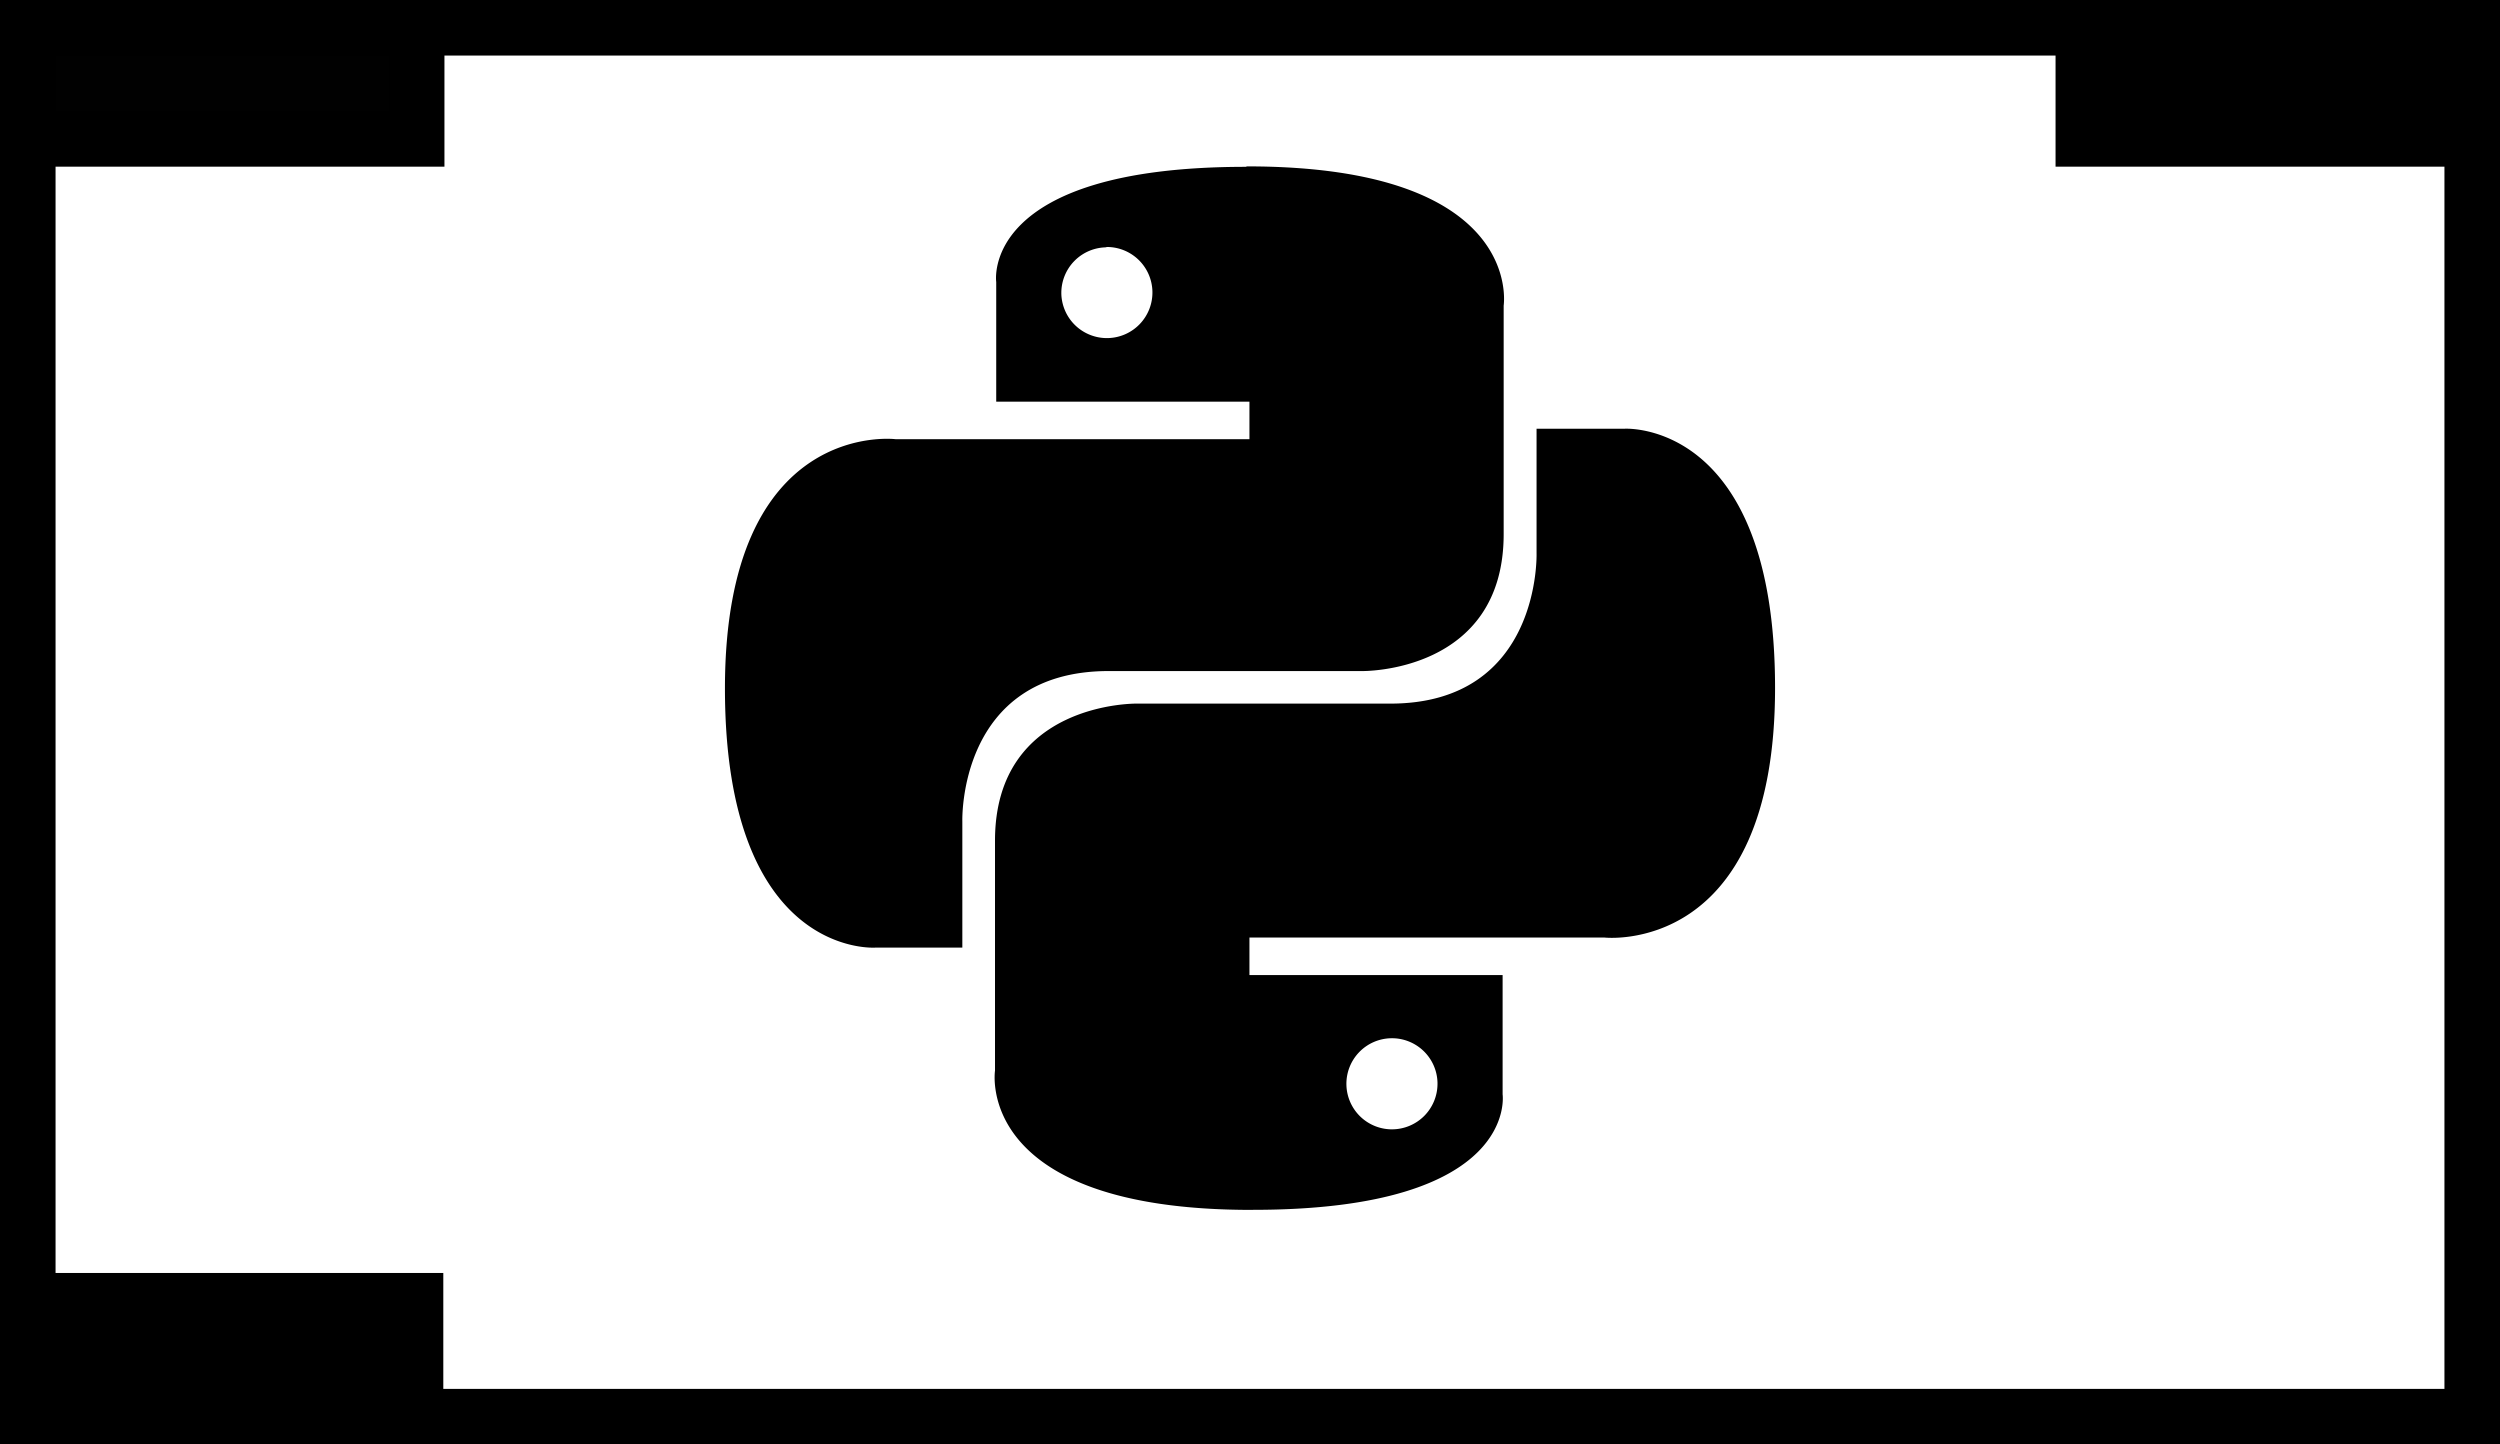 <?xml version="1.0" encoding="UTF-8" standalone="no"?>
<svg
   width="45"
   height="26"
   version="1.1"
   id="svg2"
   sodipodi:docname="py4pd-black.svg"
   inkscape:version="1.2.2 (b0a8486541, 2022-12-01)"
   xmlns:inkscape="http://www.inkscape.org/namespaces/inkscape"
   xmlns:sodipodi="http://sodipodi.sourceforge.net/DTD/sodipodi-0.dtd"
   xmlns="http://www.w3.org/2000/svg"
   xmlns:svg="http://www.w3.org/2000/svg"
   xmlns:rdf="http://www.w3.org/1999/02/22-rdf-syntax-ns#"
   xmlns:cc="http://creativecommons.org/ns#"
   xmlns:dc="http://purl.org/dc/elements/1.1/">
  <sodipodi:namedview
     id="namedview15"
     pagecolor="#ffffff"
     bordercolor="#000000"
     borderopacity="0.25"
     inkscape:showpageshadow="2"
     inkscape:pageopacity="0.0"
     inkscape:pagecheckerboard="0"
     inkscape:deskcolor="#d1d1d1"
     showgrid="false"
     inkscape:zoom="17.204726"
     inkscape:cx="20.05263"
     inkscape:cy="20.54668"
     inkscape:window-width="1920"
     inkscape:window-height="1011"
     inkscape:window-x="0"
     inkscape:window-y="0"
     inkscape:window-maximized="1"
     inkscape:current-layer="svg2" />
  <defs
     id="defs15">
    <linearGradient
       id="a"
       x1="-133.268"
       y1="-202.91"
       x2="-133.198"
       y2="-202.84"
       gradientTransform="matrix(189.38,0,0,189.81,25243.061,38519.17)"
       gradientUnits="userSpaceOnUse">
      <stop
         offset="0"
         stop-color="#387eb8"
         id="stop1743" />
      <stop
         offset="1"
         stop-color="#366994"
         id="stop1745" />
    </linearGradient>
    <linearGradient
       id="b"
       x1="-133.575"
       y1="-203.203"
       x2="-133.495"
       y2="-203.133"
       gradientTransform="matrix(189.38,0,0,189.81,25309.061,38583.42)"
       gradientUnits="userSpaceOnUse">
      <stop
         offset="0"
         stop-color="#ffe052"
         id="stop1748" />
      <stop
         offset="1"
         stop-color="#ffc331"
         id="stop1750" />
    </linearGradient>
  </defs>
  <polyline
     transform="translate(-103.5,-98.5)"
     points="104.0 99.0 148.0 99.0 148.0 124.0 104.0 124.0 104.0 99.0"
     id=".x7fb48cd26890.t7fb48cc1a7d0R obj"
     style="fill:none;fill-opacity:1;stroke:#000000;stroke-width:1;stroke-linejoin:miter;stroke-opacity:1"
     inkscape:export-filename="py4pd2.svg"
     inkscape:export-xdpi="96"
     inkscape:export-ydpi="96" />
  <rect
     transform="scale(1,-1)"
     x="0.5"
     y="-2.5"
     width="7"
     height="2"
     id=".x7fb48cd26890.t7fb48cc1a7d0i0 inlet"
     style="fill:#010101;stroke:#000000;stroke-width:1;stroke-opacity:1;fill-opacity:1" />
  <rect
     x="37.5"
     y="0.5"
     width="7"
     height="2"
     id=".x7fb48cd26890.t7fb48cc1a7d0i1 inlet"
     style="fill:#000000;stroke:#000000;stroke-width:1;stroke-opacity:1;fill-opacity:1" />
  <rect
     style="fill:#000000;stroke:#000000;stroke-width:0.999;stroke-opacity:1;fill-opacity:1"
     id="rect4160"
     height="2.001"
     width="6.981"
     y="-25.414"
     x="0.499"
     transform="scale(1,-1)" />
  <path
     d="m 22.422,3.003 c -4.793,0 -4.49,2.073 -4.49,2.073 v 2.154 h 4.558 v 0.675 h -6.373 c 0,0 -3.068,-0.378 -3.068,4.486 0,4.864 2.709,4.666 2.709,4.666 h 1.564 v -2.269 c 0,0 -0.088,-2.709 2.633,-2.709 h 4.565 c 0,0 2.546,0.041 2.546,-2.465 V 5.501 c 0,0 0.386,-2.506 -4.619,-2.506 v 0 z M 19.903,4.446 a 0.82,0.82 0 1 1 -0.799,0.84 v -0.014 a 0.82,0.82 0 0 1 0.82,-0.82 v 0 z"
     style="fill:#000000;stroke-width:1"
     id="path1757" />
  <path
     d="m 22.557,21.777 c 4.793,0 4.49,-2.079 4.49,-2.079 v -2.147 h -4.557 v -0.675 h 6.393 c 0,0 3.068,0.343 3.068,-4.493 0,-4.836 -2.709,-4.666 -2.709,-4.666 h -1.584 v 2.239 c 0,0 0.088,2.709 -2.633,2.709 h -4.567 c 0,0 -2.548,-0.038 -2.548,2.467 v 4.14 c 0,0 -0.386,2.506 4.619,2.506 h 0.027 z m 2.519,-1.449 a 0.82,0.82 0 1 1 0.799,-0.84 v 0.02 a 0.82,0.82 0 0 1 -0.82,0.82 h 0.02 z"
     style="fill:#000000;stroke-width:1"
     id="path1759" />
</svg>
